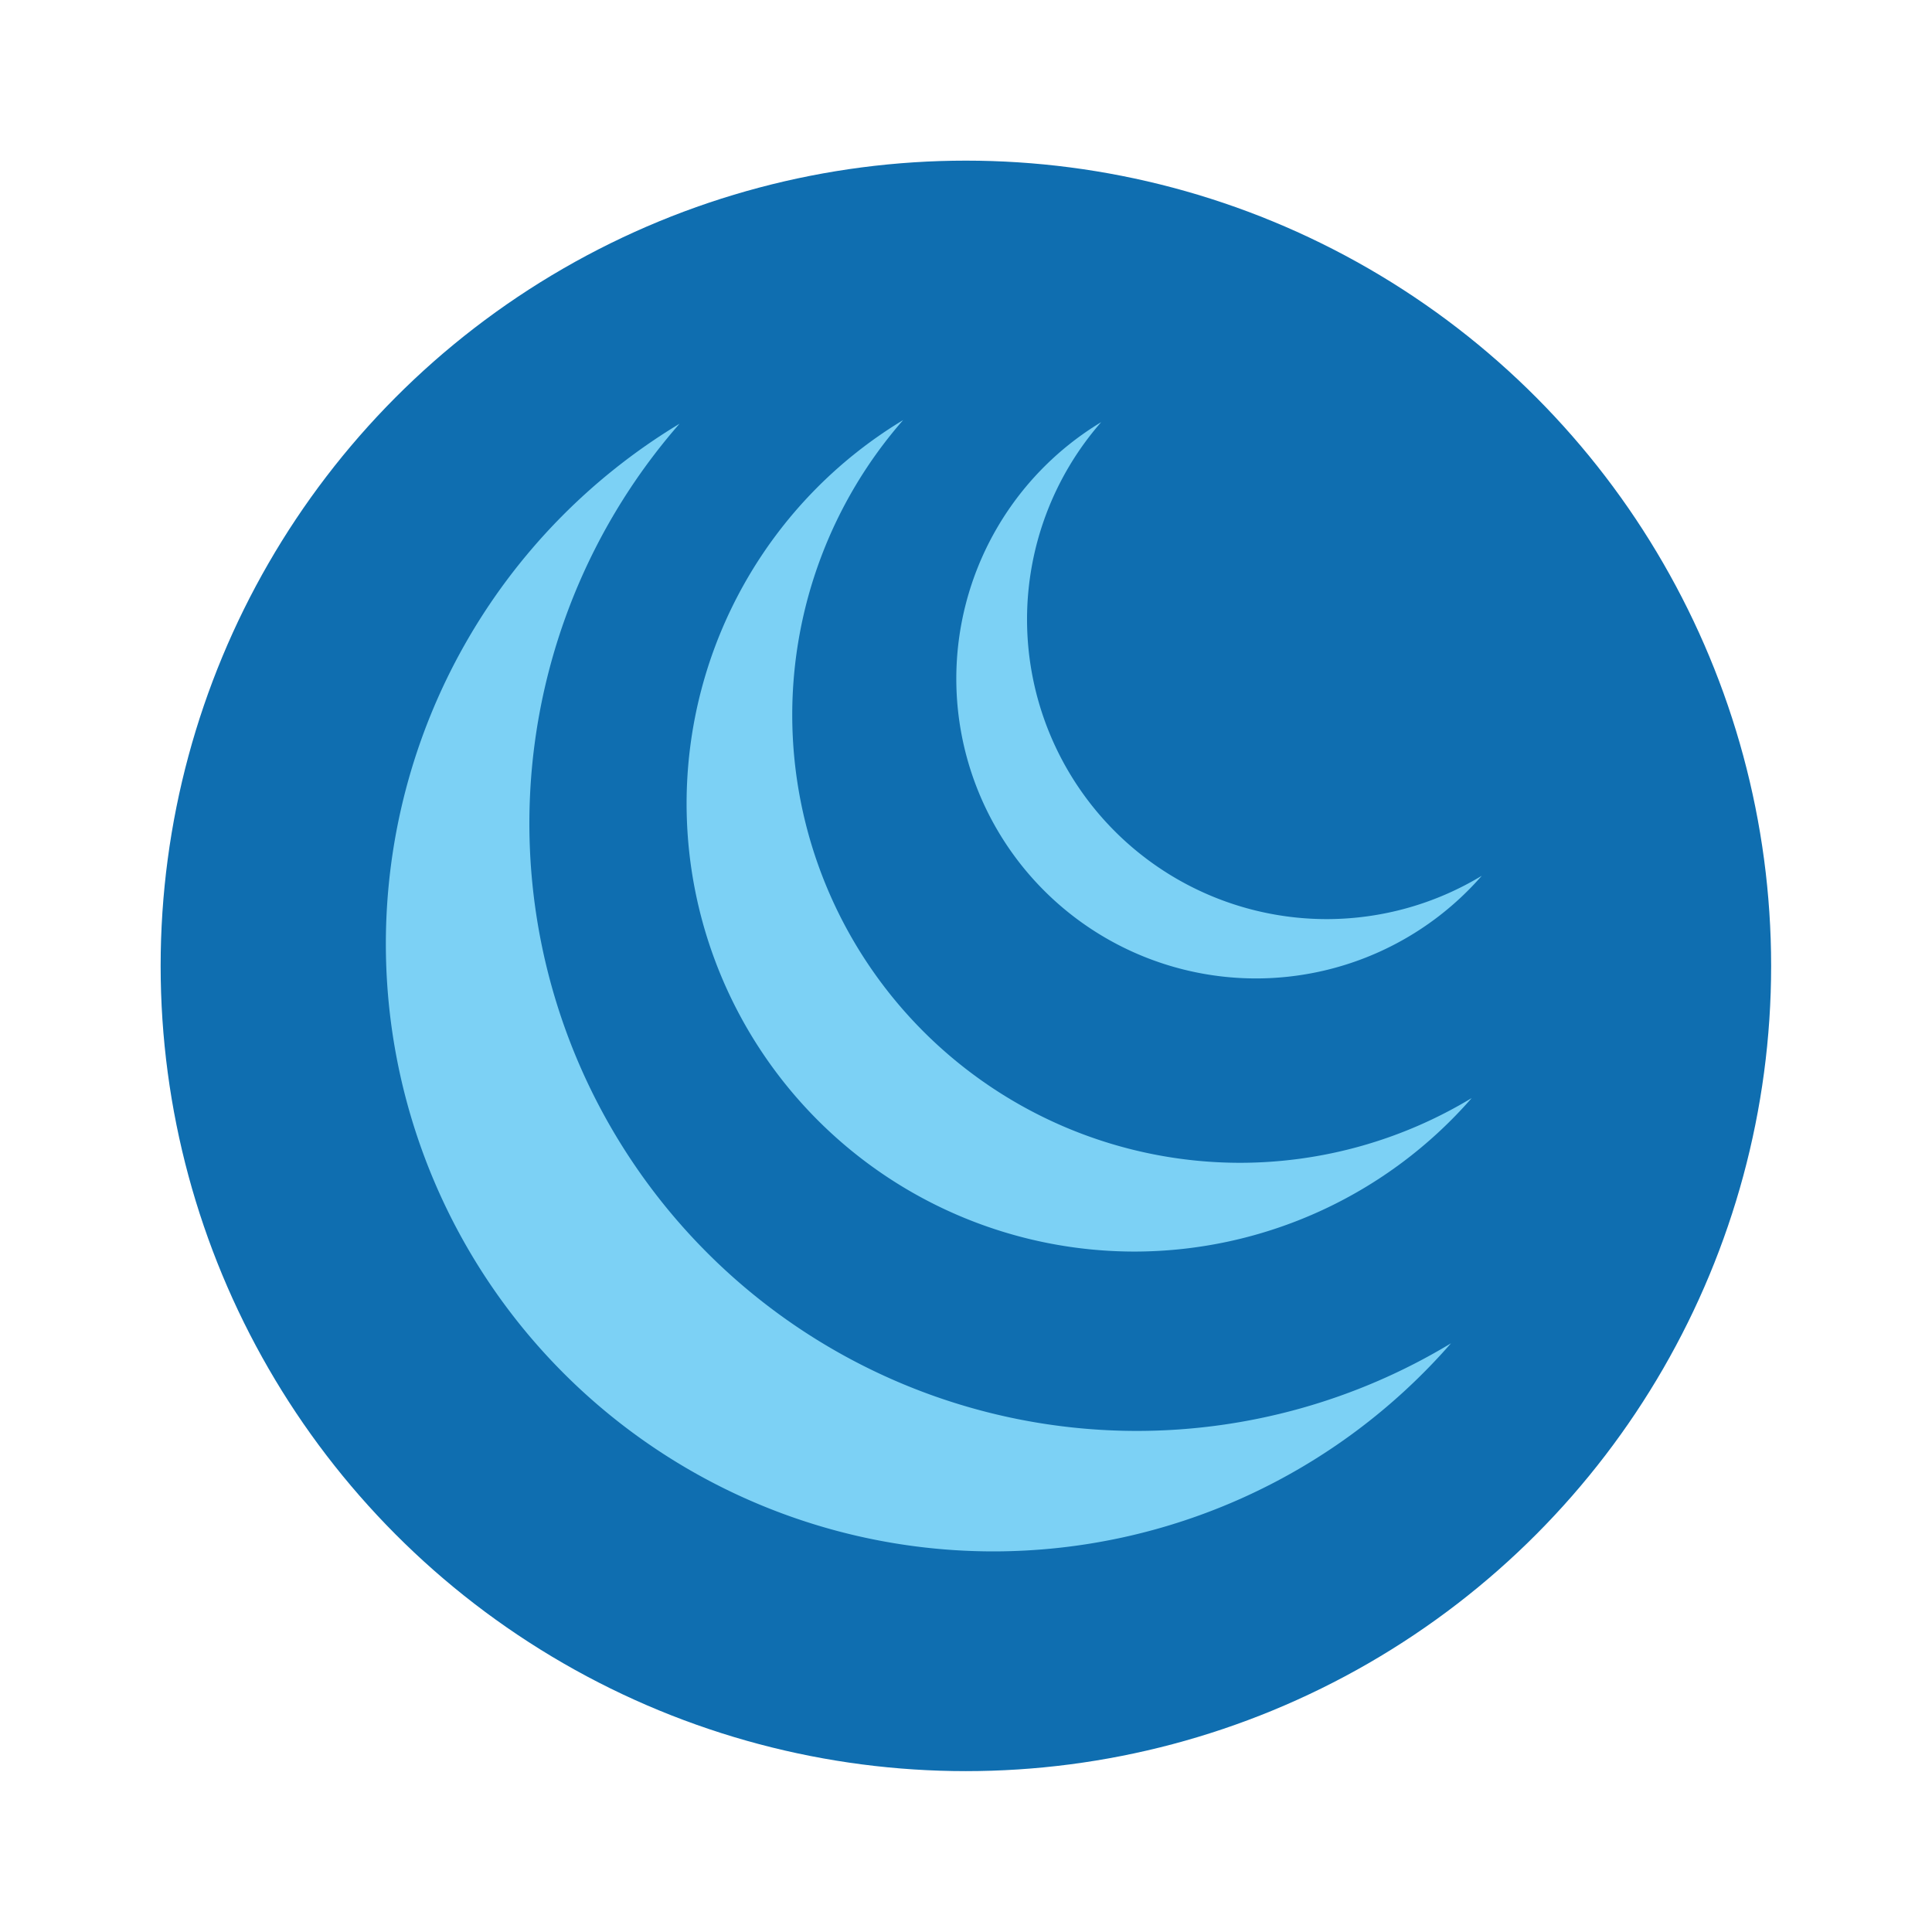 <?xml version="1.0" encoding="UTF-8" standalone="no"?>
<!-- Created with Inkscape (http://www.inkscape.org/) -->

<svg
   width="32"
   height="32"
   viewBox="0 0 8.467 8.467"
   version="1.1"
   id="svg5"
   inkscape:version="1.1.2 (0a00cf5339, 2022-02-04)"
   sodipodi:docname="jquery.svg"
   xmlns:inkscape="http://www.inkscape.org/namespaces/inkscape"
   xmlns:sodipodi="http://sodipodi.sourceforge.net/DTD/sodipodi-0.dtd"
   xmlns="http://www.w3.org/2000/svg"
   xmlns:svg="http://www.w3.org/2000/svg">
  <sodipodi:namedview
     id="namedview7"
     pagecolor="#ffffff"
     bordercolor="#666666"
     borderopacity="1.0"
     inkscape:pageshadow="2"
     inkscape:pageopacity="0.0"
     inkscape:pagecheckerboard="0"
     inkscape:document-units="mm"
     showgrid="false"
     units="px"
     inkscape:showpageshadow="2"
     inkscape:deskcolor="#21222c"
     inkscape:zoom="20.85965"
     inkscape:cx="20.014717"
     inkscape:cy="13.710681"
     inkscape:window-width="1920"
     inkscape:window-height="1005"
     inkscape:window-x="0"
     inkscape:window-y="0"
     inkscape:window-maximized="1"
     inkscape:current-layer="layer1"
     showguides="true"
     inkscape:guide-bbox="true" />
  <defs
     id="defs2" />
  <g
     inkscape:label="Layer 1"
     inkscape:groupmode="layer"
     id="layer1">
    <circle
       style="fill:#0f6eb0;stroke-width:0.294;stroke-linecap:round;stroke-linejoin:round;paint-order:stroke fill markers;stop-color:#000000"
       id="path843"
       cx="4.233"
       cy="4.233"
       r="3.529" />
    <path
       id="path843-3"
       style="fill:#7cd1f5;fill-opacity:1;stroke-width:0.294;stroke-linecap:round;stroke-linejoin:round;paint-order:stroke fill markers;stop-color:#000000"
       d="M 2.978,1.857 A 2.663,2.663 0 0 0 1.691,4.136 2.663,2.663 0 0 0 4.355,6.799 2.663,2.663 0 0 0 6.359,5.887 2.663,2.663 0 0 1 4.983,6.271 2.663,2.663 0 0 1 2.32,3.608 2.663,2.663 0 0 1 2.978,1.857 Z" />
    <path
       id="path843-3-7"
       style="fill:#7cd1f5;fill-opacity:1;stroke-width:0.294;stroke-linecap:round;stroke-linejoin:round;paint-order:stroke fill markers;stop-color:#000000"
       d="M 3.958,1.841 A 1.964,1.964 0 0 0 3.009,3.521 1.964,1.964 0 0 0 4.973,5.485 1.964,1.964 0 0 0 6.45,4.812 1.964,1.964 0 0 1 5.436,5.096 1.964,1.964 0 0 1 3.472,3.132 1.964,1.964 0 0 1 3.958,1.841 Z" />
    <path
       id="path843-3-7-5"
       style="fill:#7cd1f5;fill-opacity:1;stroke-width:0.294;stroke-linecap:round;stroke-linejoin:round;paint-order:stroke fill markers;stop-color:#000000"
       d="M 4.826,1.85 A 1.314,1.314 0 0 0 4.191,2.974 1.314,1.314 0 0 0 5.505,4.288 1.314,1.314 0 0 0 6.494,3.838 1.314,1.314 0 0 1 5.815,4.028 1.314,1.314 0 0 1 4.501,2.714 1.314,1.314 0 0 1 4.826,1.85 Z" />
  </g>
</svg>
